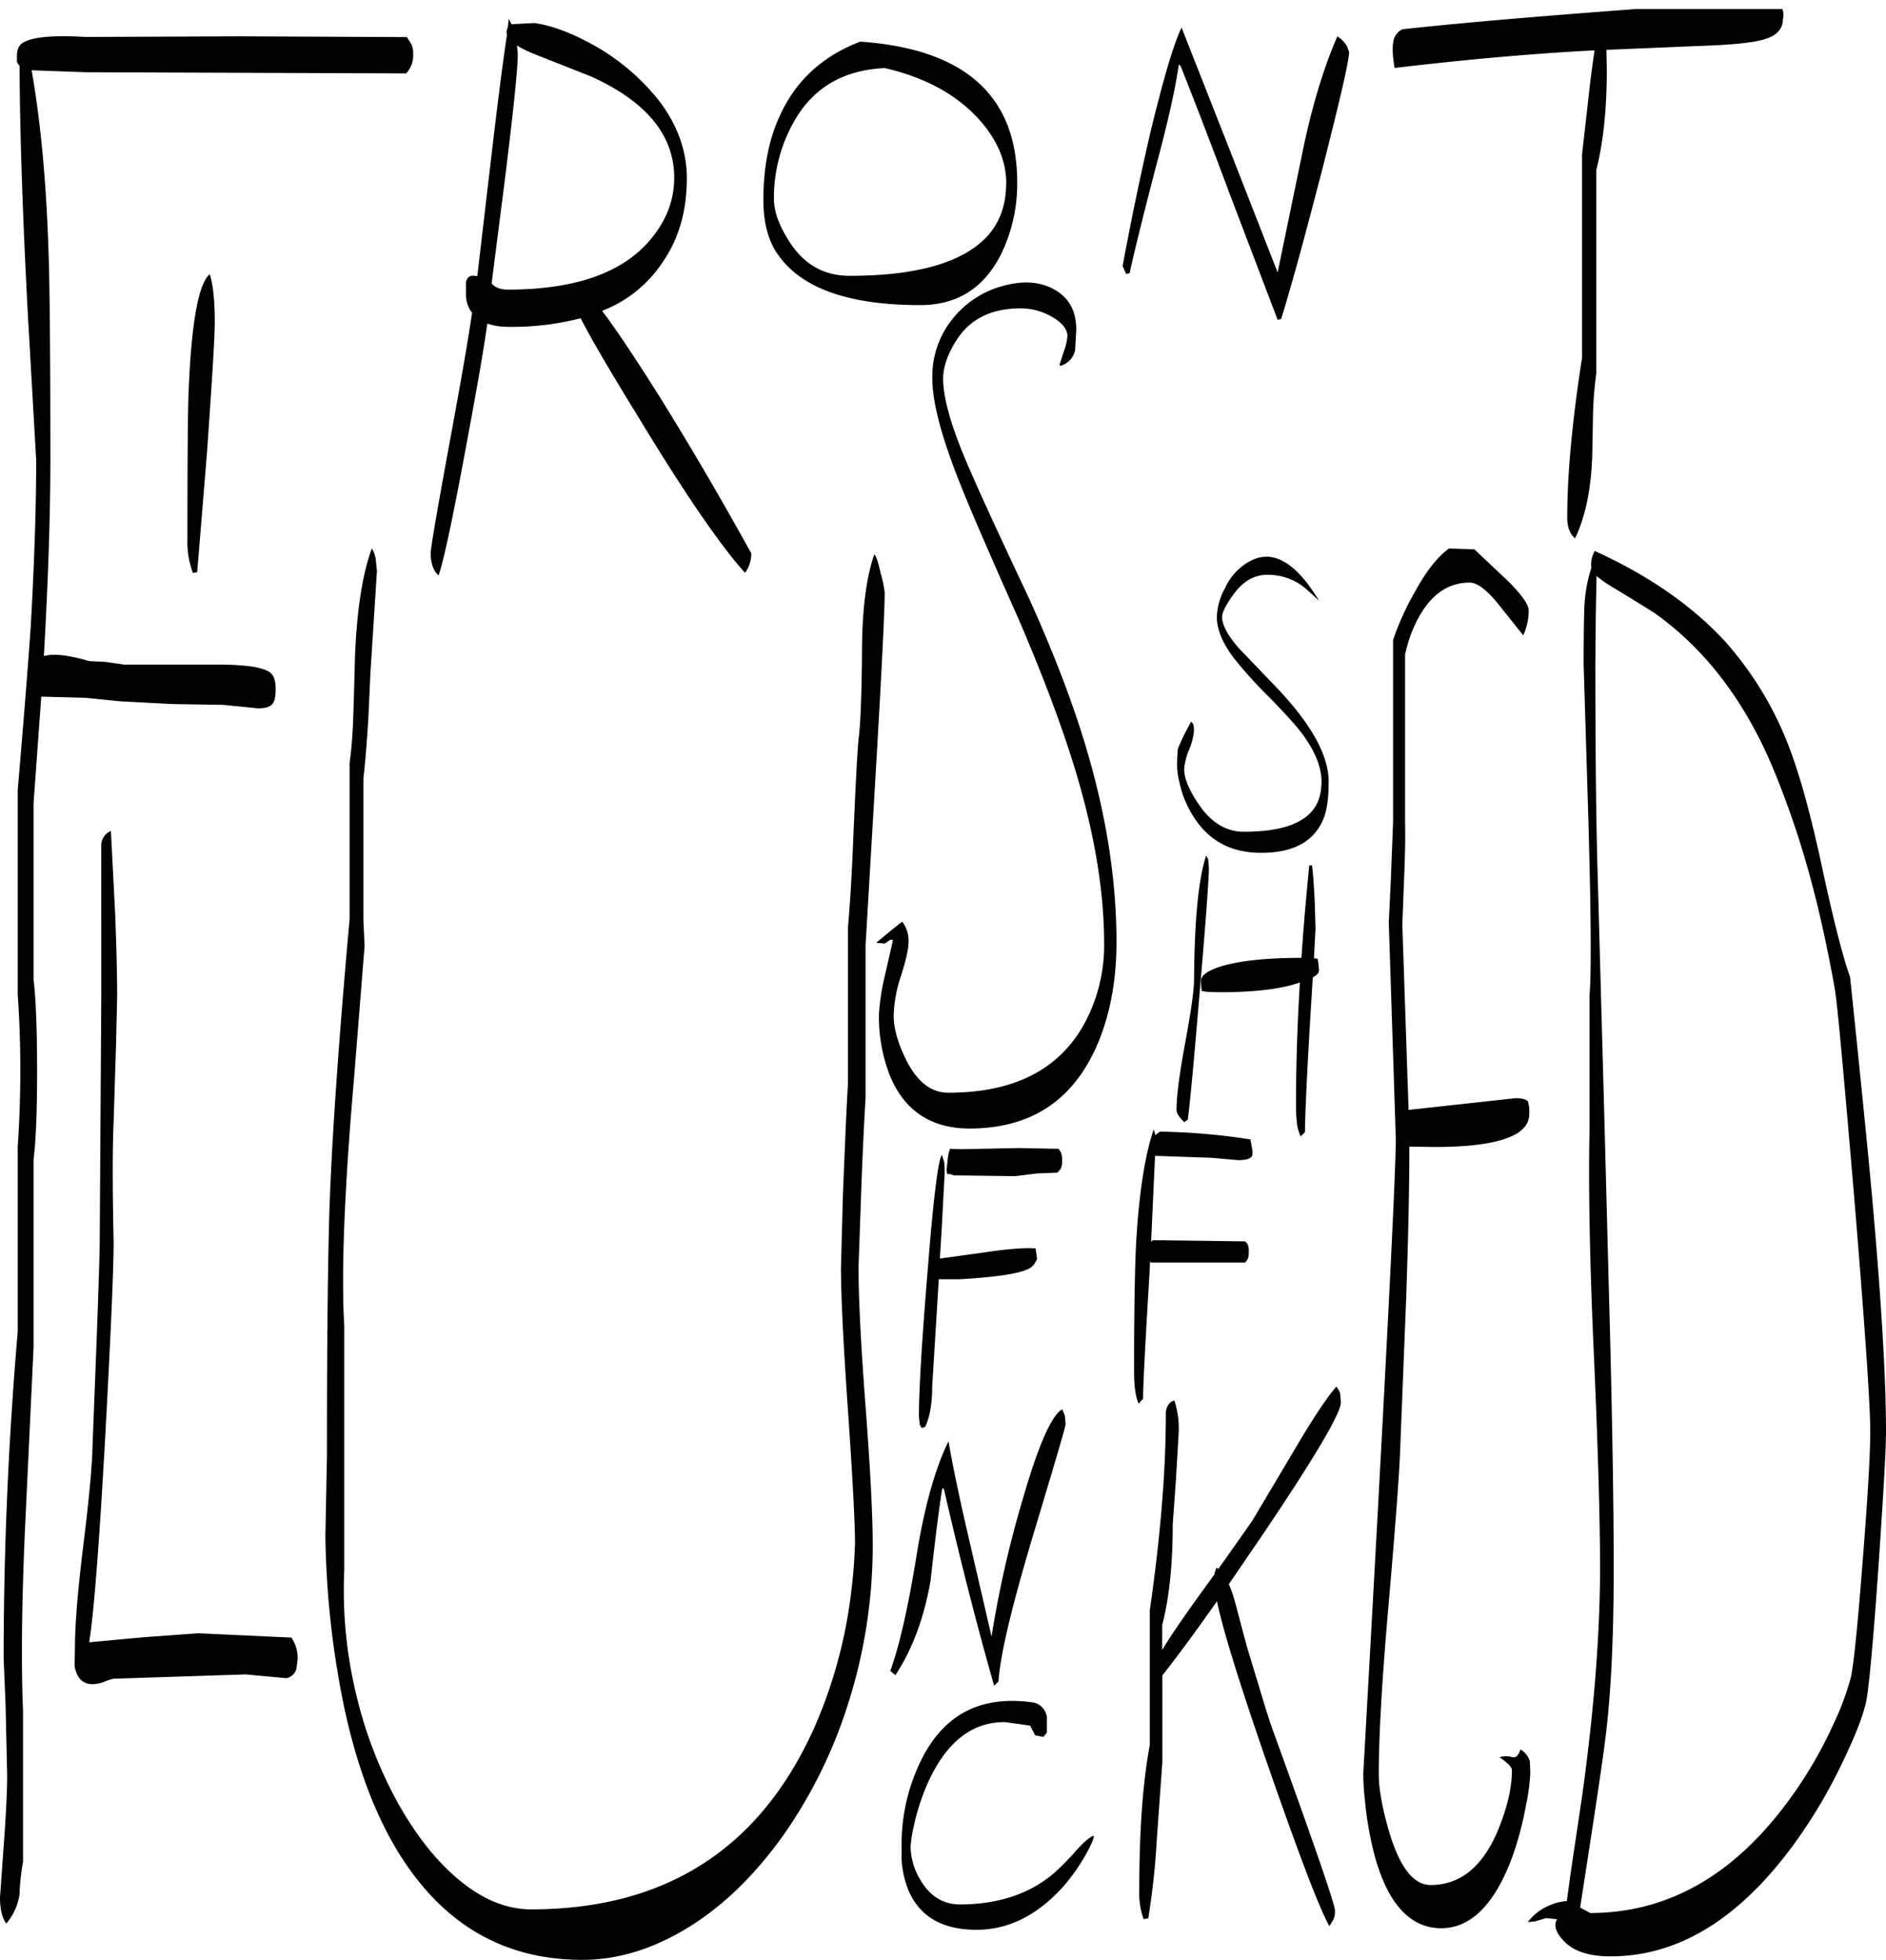 <svg id="Layer_1" data-name="Layer 1" xmlns="http://www.w3.org/2000/svg" xmlns:xlink="http://www.w3.org/1999/xlink" viewBox="0 0 579.6 602.28"><defs><style>.cls-1{fill:none;}.cls-2{clip-path:url(#clip-path);}.cls-3{fill-rule:evenodd;}</style><clipPath id="clip-path" transform="translate(-13.8 2.76)"><rect class="cls-1" x="13.8" width="579.72" height="599.64"/></clipPath></defs><g class="cls-2"><path class="cls-3" d="M334.44,522.36a5.34,5.34,0,0,1,1.08,2.4v4.92l-.36.48-.72.84-2.52-.48-1.56-3-7.8-1.08c-10.08,0-17.88,6.12-23.52,18.48A66.89,66.89,0,0,0,294.72,558a41.3,41.3,0,0,0-1.08,6.72,20.24,20.24,0,0,0,3,10.2c2.88,5,7,7.56,12.12,7.56,11.64,0,21.24-3.12,28.8-9.48a81.57,81.57,0,0,0,7.08-7.2c2.28-2.52,4-4,5.28-4.44.12.84-.72,2.64-2.28,5.52a60.23,60.23,0,0,1-6.84,9.84c-8,9-17,13.56-26.88,13.56-10.68,0-17.76-4.2-21.12-12.6a30,30,0,0,1-1.92-8.88v-4.2a58.23,58.23,0,0,1,6.72-27.84c7.08-13.2,18.36-18.6,33.84-16.32A4.86,4.86,0,0,1,334.44,522.36Zm6.6-90.12.24,2.64c0,.72-3.24,11.76-9.72,33.24-6.6,22-10.32,37.2-10.92,45.84l-.48.48-.84.84q-7.74-27-15.48-60.6h-.48q-1.44,9-3.6,28.44c-2,11.4-5.64,21.12-10.8,28.92l-1.56-1.32c2.76-7.56,5.52-19.56,8.16-36q3.6-22,9.72-34.56c1.32,7.56,3.36,17.4,6.24,29.76l7,30.24a326.44,326.44,0,0,1,9.6-42.24c4.8-16.68,8.88-25.8,12.12-27.6Zm-37.8-58.08-.6,9.84,13.08-1.8c7.08-1.08,12.48-1.56,16.32-1.32l.48,3.24-.84,1.56a5.27,5.27,0,0,1-2.52,1.8c-3.24,1.32-10,2.28-20.4,2.88h-6.48v.36l-1,16.32-1,16.2c0,5.28-.72,9.48-2.16,12.48l-1.08.36-.6-1.08-.24-2.52c0-7.8.84-22.44,2.64-44.16,1.8-23.16,3.36-35.28,4.44-36.12l.72,2.28.12,3Zm3.6-15.72a2.9,2.9,0,0,0-1.92-.36l-.24-1.2.36-3.24a11.71,11.71,0,0,1,.72-3.36l3.48.12,17.64-.36,12.24.24.72,1.08a7.3,7.3,0,0,1,.36,2.64,5,5,0,0,1-.48,2.52l-1,1.08-6.12.24-6.84.84ZM45.24,255.36a4.59,4.59,0,0,1,2.64-2.76l1.32,25.56c.36,9.48.6,18,.6,25.56L49.44,319l-.72,22.92c-.36,8-.36,20.4,0,37q0,12.06-2.52,58.68c-1.92,34.56-3.6,56-5,64.32l16.92-1.56,16.56-1.2,10.56.48,18.12.84a11.24,11.24,0,0,1,1.92,6.6l-.36,2.88a4,4,0,0,1-3.12,3L89.28,511.8l-40.56,1.32a12.69,12.69,0,0,0-2.64.84,10.61,10.61,0,0,1-3.84.84c-3,0-4.92-1.92-5.52-5.64l.12-6c0-6.72.84-16.92,2.52-30.72q2.7-21.6,2.88-31l1.2-30.84c.48-13.08.84-23.28,1-30.84l.48-75.48V257.16A4,4,0,0,1,45.24,255.36ZM79.8,96.48c0,4.44-.84,17.76-2.4,40l-3,36.6-1.32.24a27.71,27.71,0,0,1-1.68-10.56c0-24.36.12-39.48.36-45.12.84-21.12,3-33.12,6.48-36.12C79.32,84.72,79.8,89.64,79.8,96.48ZM138.6,19.8l-98.52-.36-16.56-.6C26.28,34.56,28,52.92,28.68,73.68c.36,8.76.6,30.36.6,64.68,0,17.76-.72,37.92-2,60.48,3.12-.84,7.8-.24,13.92,1.56l5,.24,5.76.84H82.32c7.32.12,12.12.84,14.28,2.28,1.32.84,1.92,2.64,1.92,5.16,0,2.16-.24,3.6-.84,4.44-.72,1.08-2.28,1.56-4.56,1.56l-10.8-1.08-15.48-.24-16-.84-10.8-1.08-13.56-.36L24.12,244v54.36q1.08,8.82,1.08,28.44c0,11.88-.36,20.88-1.08,26.76v57.6l-2.64,56c-1,22.44-1.2,41-.6,56v46.2a69.27,69.27,0,0,0-1.08,10,17.39,17.39,0,0,1-4.08,9c-1.32-1.8-1.92-4.56-1.92-8l1.08-15.12Q16,550.26,16,542.88l-.48-21.48-.6-14.52c0-33.24,1.44-66.6,4.32-100.32V349.68a341.88,341.88,0,0,0,0-47V240.12c1.8-21,3.12-37.68,4-50.28,1.08-19.08,1.68-36.12,1.68-51.24l-2.52-44C20.76,64,19.92,38.16,19.8,17.4A2.28,2.28,0,0,1,19,16.08V14.4q0-2.88,1.8-4c2.88-1.8,9.36-2.4,19.32-1.8L87.72,8.4l51.12.24,1.44,2.28a6.8,6.8,0,0,1,.48,3A7.88,7.88,0,0,1,138.6,19.8ZM282.48,167.64c.6.36,1.2,2.4,2,5.88a33.61,33.61,0,0,1,1.2,5.88c0,4.92-.84,22.68-2.64,53.28l-3.24,55.08v47q-.72,11.34-1.44,31.32l-.72,20.64c0,9.48.72,23.76,2.16,42.72S282,462.6,282,472.08a159.55,159.55,0,0,1-7.56,48.72,147.11,147.11,0,0,1-20,40.56c-8.52,11.88-18,21.24-28.56,27.84-10.92,6.84-22,10.32-33.12,10.32q-31,0-50.28-24.12-15.48-19.26-22.8-53a276.2,276.2,0,0,1-5.88-53.28l.48-24.6q0-53.64.84-77.88,1.26-32.94,6.12-87V231.72c.6-4.2,1-9.72,1.2-16.32l.48-17c.6-13.92,2.28-24.84,5.16-32.64a9.46,9.46,0,0,1,1.2,3.36l.36,3.6-1,15.6-1,15.6-.6,13.32c-.48,8-1,14.4-1.56,19.2v43.8l.36,7.68-3.24,40.68c-2.28,26.28-3.36,47-3.36,62,0,5.88.12,10.56.36,13.8v75.48a135.61,135.61,0,0,0,3.6,37.8A131.65,131.65,0,0,0,136,551.16c5.64,10.08,11.88,18,18.84,23.76C162.12,581,169.56,584,177,584q62.1,0,87.12-56A146.72,146.72,0,0,0,275,489.48c.6-4.44,1.08-8.76,1.32-12.84l.24-4.92c0-6.48-.72-20.16-2.16-40.92s-2.16-35.52-2.16-44l.6-22.32c.6-14.88,1.08-26.4,1.56-34.44V282.12c.6-6.6,1.2-16.08,1.68-28.44.6-14,1.08-23.76,1.56-29.28.6-4.2,1-13.92,1.08-28.92C278.88,183.84,280.08,174.48,282.48,167.64Zm-85.32-156a67.59,67.59,0,0,1,19.08,16.44c5.76,7.56,8.64,15.48,8.64,24,0,9.84-2.4,18.36-7.32,25.56a39.07,39.07,0,0,1-18.72,15.12c4.44,5.88,10.44,14.88,18.12,27.12q13.86,22.32,27.72,47.4a9.93,9.93,0,0,1-1.92,6q-11.52-12.78-33-48.24c-8.4-13.68-14.28-23.64-17.52-30a83.76,83.76,0,0,1-22.32,2.64,19.71,19.71,0,0,1-6.36-1c-1.08,7.8-3.12,19.44-6,34.92q-6.66,36.18-9,42.48c-1.56-1.44-2.4-3.72-2.4-6.84,0-1.56,2-13.32,6-35,3.12-16.92,5.4-29.88,6.72-38.88A9.16,9.16,0,0,1,157,87.72V83.88c.36-1.32,1.08-1.92,2.16-1.92l1.32.12,4.68-39.84c1.68-14.16,3.12-25.56,4.44-34.32l-.12-.6a3,3,0,0,1,.36-1.56L170.16,3,171,4.68l7.08-.36C183.84,5.16,190.2,7.68,197.16,11.64Zm-19.68,2a35.38,35.38,0,0,1-4.8-2.4l.24,2.64c0,4.68-1.44,18.24-4.2,40.44l-3.84,30c1.08,1.32,2.76,1.92,5,1.92,20.64,0,35.28-5.16,43.8-15.36C218.64,65,221,58.68,221,51.84c0-13.08-8.64-23.52-25.8-31.2ZM326.4,53.28a49.19,49.19,0,0,1-4.92,22C316.32,85.68,308,91,296.64,91c-21.72,0-36.24-5-43.56-15.24-3.12-4.2-4.68-10-4.68-17,0-10.08,1.68-18.84,5.16-26.16,4.8-10.56,13-18.12,24.6-22.56Q326.4,13.38,326.4,53.28Zm-3.36.36c0-7.08-2.88-13.68-8.64-20-6.84-7.44-16.32-12.6-28.68-15.48-13,.6-22.44,6.24-28.32,17.16a47.56,47.56,0,0,0-5.76,23c0,4,1.68,8.52,4.92,13.44C261,78.6,267.12,82,274.92,82c20.76,0,34.92-4.08,42.48-12.36C321.12,65.4,323,60.12,323,53.64ZM425.64,425.4l.24,2.76c0,3.36-8,16.92-24.12,40.8l-10.32,15.12a36.57,36.57,0,0,1,1.92,5.52l3.6,13.56L401,516.48c1.68,5.64,3.12,10.2,4.32,13.44q18.72,51.66,18.72,54.36a5.93,5.93,0,0,1-.48,2.88l-1.2,2c-3-5.16-9.48-22.2-19.56-51.24-8.16-23.64-13.2-39.84-15-48.6-7.08,10.08-12.72,17.64-16.8,22.8v26.76l-1.68,23.4a231.56,231.56,0,0,1-2.64,24.48l-1.44.24a23.82,23.82,0,0,1-1.32-8.88q0-27.54,3.24-44.64v-41.4c3.24-22.56,4.92-42.6,4.92-60.12a5.05,5.05,0,0,1,.84-3.12,3,3,0,0,1,1.8-1.2,28.09,28.09,0,0,1,1.32,9.72l-.84,14.28-1,14.16c0,12.24-1.08,22.56-3.24,30.84v7.68c2-3.48,5.64-8.76,10.68-15.84l5.4-7.44v-.36l.6-1.68.6.36,10.32-14.64,13.68-23q7.74-13.14,12.24-18.36A6.78,6.78,0,0,1,425.64,425.4Zm-27-74.88a4.54,4.54,0,0,1,0,1.8q-.54,1.44-4.32,1.44l-8.16-.72-17.4-.6-1.2,26.4.48-.48,28.44.36.72.84a5.17,5.17,0,0,1,.36,2.4,4.91,4.91,0,0,1-.36,2.28l-.72,1h-29l-.24-.36-.24,4.8c-1.32,21.48-1.92,34-1.92,37.44l-.48.48-.84,1c-1-2-1.44-5.4-1.44-10.32,0-18.36.24-31.2.6-38.52.84-15.24,2.64-27.12,5.4-35.4l.36,1,.12.72,1.44-1.08a195.84,195.84,0,0,1,27.84,2.4Zm-47.88-31.68c-7.44,16.8-20.4,25.2-39,25.2-11.88,0-20.16-5.52-24.6-16.56a49.5,49.5,0,0,1-3.24-18.6,67.93,67.93,0,0,1,1.8-11.76l2.52-11a1.44,1.44,0,0,0-1.32.24l-1.2.84-2.64-.24c2.4-2,5-4.2,8-6.48a9.71,9.71,0,0,1,1.92,6.48c0,1.8-.72,5.16-2.28,10.08a41.81,41.81,0,0,0-2.28,12.24c0,3.84,1.2,8.28,3.72,13.44,3.36,6.84,7.68,10.32,13.08,10.32,20.16,0,34.08-7.08,41.88-21.36a50.65,50.65,0,0,0,6-24.48c0-15.48-2.76-32.64-8.28-51.36-4-13.56-10-29.76-18.12-48.6-8.76-19.68-14.88-33.72-18.12-42q-8.28-20.88-8.28-31.68a28.2,28.2,0,0,1,6.84-19.08A29.51,29.51,0,0,1,322.44,85q8.82-2.34,15.12,1.08c4.68,2.52,7,6.6,7,12.48l-.36,6.24a6.26,6.26,0,0,1-4.32,4.8c0,.24-.12.12-.48-.24l1.44-4.44a16.49,16.49,0,0,0,1-4.44c0-2-1.56-4-4.56-5.76A19.12,19.12,0,0,0,327.48,92c-9.12,0-15.84,3.36-20,10.2-2.52,4.08-3.84,7.92-3.84,11.4,0,6.24,2.76,15.72,8.4,28.44,3.24,7.56,9.36,20.76,18.24,39.6q12.24,27.18,18.36,49,8.28,29.34,8.28,56.16Q356.88,305,350.76,318.84Zm34.32-57.6.24,2.64c0,3-.84,15-2.64,36-1.8,21.24-3,35-3.84,41.4l-.48.36-.6.48c-1.56-1.56-2.4-2.76-2.4-3.84,0-4,.84-10.68,2.64-20.4s2.76-16.32,2.76-19.8c.12-18.6,1.44-31.2,3.72-37.92ZM417,263.16c.36,2.76.6,6.48.84,11.16l.24,8.28-.48,9.12,1.08.12.24,1.08.24,2.52c0,.72-.6,1.44-1.92,2.16l-.84,13.68c-1.08,18.36-1.56,29.64-1.56,33.84l-.48.48-.84.84a12.71,12.71,0,0,1-1.2-4.56,39.15,39.15,0,0,1-.24-4.44c0-12,.36-24.72,1.2-38.28-5.64,2-13.92,3-24.72,3l-3.72-.12-1.68-.24a13.93,13.93,0,0,1-.24-3.24c0-1.68,2.28-3.24,6.84-4.56,5.64-1.56,13.56-2.4,23.76-2.4h.24c.6-9.24,1.44-18.72,2.4-28.44Zm85.8-91.8a8.61,8.61,0,0,1,1.08-4.8q24.66,11.16,40,27.72a104.62,104.62,0,0,1,20,33.24c3.12,8.28,6.36,20,9.72,35.52,3.48,16.2,6.36,27.72,8.76,34.44q4.86,46.62,6.72,67.08,4.32,48.06,4.32,72.6c0,5.64-.84,19.92-2.4,42.72-1.68,23.88-3,37.56-3.84,40.92-1.08,4.44-3.36,10.08-6.72,17.16A158.27,158.27,0,0,1,565,564.12q-25.2,34.38-56.28,34.32c-6.6,0-11.4-1.56-14.4-4.8-2.4-2.52-3.12-4.8-2-6.6l-3.36-.36-3.36,1-2.28.24a15.75,15.75,0,0,1,6.72-5.16,16,16,0,0,1,5.28-1.32l1.08-8,3.72-25q5.4-39.24,5.4-69.48c0-14.28-.6-36.24-1.92-66-1.2-26.76-1.68-49.44-1.32-68.28v-41.4c.6-7.08.48-25.2-.36-54.6l-1.44-47.28c0-9.48.12-15.48.24-18a45.83,45.83,0,0,1,2.16-11.76Zm5.64,5.76a34.46,34.46,0,0,1-4-2.88l-.24,12.84-.12,13.8c0,27.48.24,47.88.6,61.2l2.16,78.48,1.8,68.52c.72,29.16,1.08,52.56,1.08,70.32q0,31.5-2.52,51.84c-1.08,8.64-3.72,26-7.8,52.2l3.12,1.68c23.16,0,43.2-11,59.88-33.12a129.61,129.61,0,0,0,14.64-24.48,85.26,85.26,0,0,0,5.52-14.64q1.26-5.22,3.6-34.92c1.56-19.8,2.4-33.36,2.4-40.92q0-12.24-4.92-71.76c-3.24-38-5.16-59.52-6-64.32q-3.42-19.08-7.56-34.2a274.37,274.37,0,0,0-11.64-34q-13-30.6-36-47Q519.78,184,508.44,177.12Zm-31.08-1.2c4.2,4.2,6.24,7.2,6.24,8.88a18.41,18.41,0,0,1-1.68,7.68l-7-8.76c-3.84-4.92-7-7.44-9.48-7.44-6.6,0-11.76,3.6-15.72,10.8a42,42,0,0,0-3.12,7.44l-1,3.72v52c.12,4.2,0,10.44-.36,18.48l-.48,12.72,1.92,56.88,32.88-3.6c2,0,3.36.36,3.84,1.08a11.84,11.84,0,0,1,.36,3.84c0,2.64-1.56,4.8-4.56,6.36-4.8,2.52-13.08,3.72-24.72,3.72l-7.56-.12c0,13.08-.36,28.8-1,47.16L444,445c-.36,7.56-1.56,23.64-3.72,48.24-1.8,21.12-2.76,37.56-2.76,49.2,0,4.56,1.08,10.56,3.24,17.88,3.24,10.8,7.44,16.2,12.72,16.2,8.88,0,15.72-5.4,20.4-16.2,3-7.08,4.56-13.44,4.56-19.08,0-1-1.32-2.28-3.84-4a7.66,7.66,0,0,1,4.08,0c1,.24,1.8-.6,2.4-2.4a6.67,6.67,0,0,1,2.88,3.6l.12,3.72a61.83,61.83,0,0,1-1.32,9.84,99.43,99.43,0,0,1-4.32,16.2c-5.4,14.4-12.72,21.6-21.72,21.6C447,589.8,440,582,436,566.52a105,105,0,0,1-2.76-16.32,74.21,74.21,0,0,1-.48-8q9.9-176.22,10-194.88l-2.16-66.6.6-12.48.72-18.36v-56a85.33,85.33,0,0,1,6.84-15c3.48-6.36,7-10.68,10.32-13.08l7.8.24Zm-88,10.8c0,2.52,1.68,5.76,5.16,9.72l11.28,11.76c10.92,11.4,16.32,21.12,16.32,29.28,0,5.4-.6,9.36-1.92,12.12-3,6.48-9.24,9.72-18.84,9.72-9.84,0-17-4.2-21.72-12.72a30.28,30.28,0,0,1-3.36-8.88,22.94,22.94,0,0,1-.72-4.44,46.09,46.09,0,0,1,.24-6,71,71,0,0,1,4.08-8.28l.6.72a7.5,7.5,0,0,1,.24,2.16,19.81,19.81,0,0,1-1.44,5.64,18.64,18.64,0,0,0-1.56,6.12c0,2.76,1.44,6.24,4.32,10.56q5.76,8.64,14,8.64c10.2,0,17.16-2,20.88-6.24,2-2.28,3-5.28,3-9.24s-1.68-8.52-5-13.32c-2-3-5.76-7.08-11-12.48a133.77,133.77,0,0,1-11.16-12.36c-3.36-4.56-5-8.64-5-12.36a19.3,19.3,0,0,1,2.52-8.88,17.67,17.67,0,0,1,6.84-7.8c7.32-4.56,14.64-.6,22.08,11.76-1.68-1.68-3.36-3.12-4.92-4.44a17.91,17.91,0,0,0-11-3.6c-4.08,0-7.56,2-10.56,6.24C390.48,183.24,389.4,185.4,389.4,186.72ZM424.8,8.4a9.13,9.13,0,0,1,3,3.12l.6,1.68c0,2.64-2.76,14.52-8.16,35.76-5.28,20.4-9.48,35.88-12.72,46.32l-1.08.24L391.68,56.76c-6.12-16.44-11.16-29.4-15-39.12l-.6-.6q-1.62,11.34-7.2,32c-4.2,16.2-6.84,27-7.92,32.16l-1.08.24L358.8,79c2.76-14.88,5.64-28.56,8.52-41,4-16.44,7.08-27.12,9.6-32.28l14.88,37.8,14.64,37.44,7.44-36C416.88,30.12,420.6,18,424.8,8.4ZM561.72,3.12c0,3-1.92,5.16-5.88,6.24-3.24,1-9.84,1.68-19.8,2l-28.56,1.2.12,6.12c0,12.12-1.08,22.32-3.24,30.84v62.52a108.43,108.43,0,0,0-1,12.6l-.24,12.72c-.36,10.44-2.16,18.84-5.28,25.32-1.56-1.32-2.4-3.48-2.4-6.24,0-13.68,1.56-30.12,4.56-49.32V44.64l2.4-21.24c.48-4.08,1-7.68,1.44-10.68l-4.56.24c-18.6,1.08-37.56,2.88-56.88,5.16a35.31,35.31,0,0,1-.6-5.28,15.11,15.11,0,0,1,.24-3.12,5,5,0,0,1,2.76-3.48q34.2-3.78,111-9c3,0,4.92,1,5.76,2.76A5.49,5.49,0,0,1,561.72,3.12Z" transform="translate(-13.8 2.76)"/></g></svg>